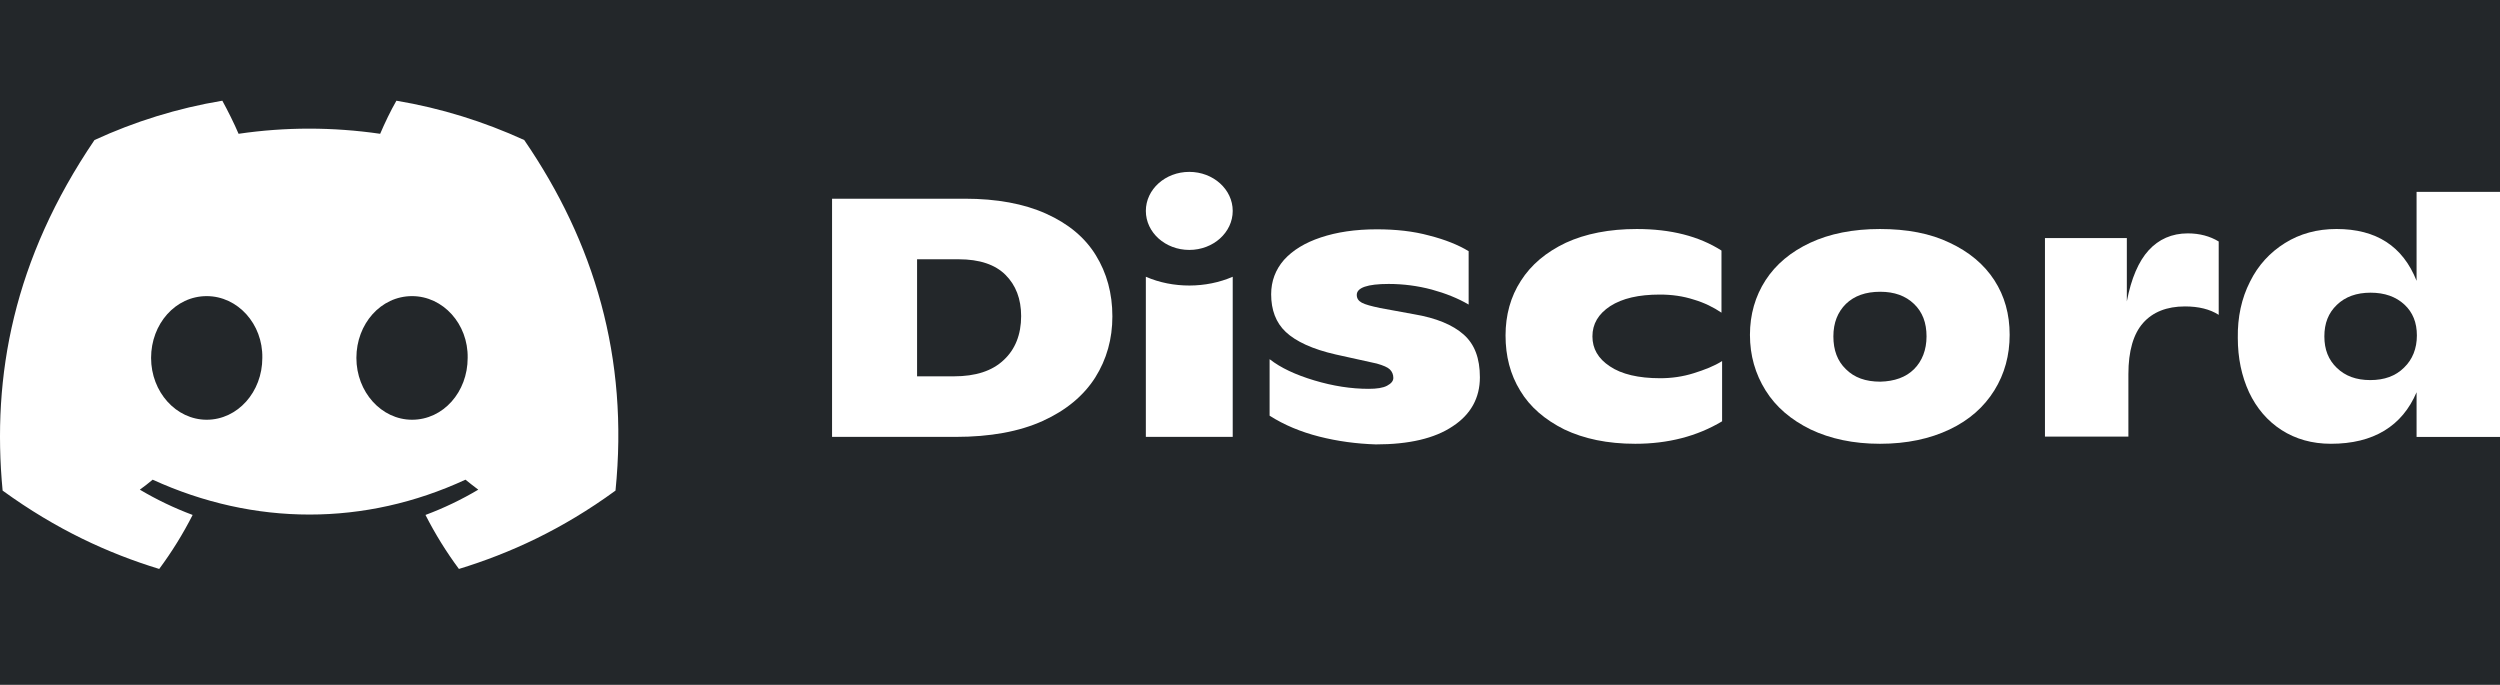 <svg width="230" height="63" viewBox="0 0 230 63" fill="none" xmlns="http://www.w3.org/2000/svg">
<rect width="230" height="63" fill="#1E1E1E"/>
<g id="Discord Home Page Desktop" clip-path="url(#clip0_0_1)">
<rect width="1280" height="2792" transform="translate(-525 -2693)" fill="white"/>
<g id="Frame 1">
<rect width="1280" height="134" transform="translate(-525 -35)" fill="#23272A"/>
<g id="svgexport-15 1" clip-path="url(#clip1_0_1)">
<g id="Group">
<path id="Vector" d="M48.229 12.883C44.52 11.189 40.581 9.954 36.47 9.265C35.953 10.155 35.378 11.361 34.975 12.309C30.603 11.677 26.262 11.677 21.949 12.309C21.547 11.361 20.943 10.155 20.454 9.265C16.315 9.954 12.376 11.189 8.693 12.883C1.248 23.854 -0.765 34.566 0.241 45.135C5.186 48.725 9.958 50.907 14.647 52.343C15.797 50.793 16.832 49.127 17.723 47.375C16.027 46.743 14.417 45.968 12.865 45.049C13.267 44.762 13.67 44.446 14.044 44.13C23.416 48.409 33.567 48.409 42.824 44.13C43.226 44.446 43.6 44.762 44.002 45.049C42.45 45.968 40.84 46.743 39.144 47.375C40.035 49.127 41.07 50.793 42.22 52.343C46.906 50.907 51.707 48.725 56.626 45.135C57.862 32.901 54.668 22.274 48.229 12.883ZM19.017 38.616C16.2 38.616 13.9 36.06 13.9 32.929C13.9 29.799 16.142 27.243 19.017 27.243C21.863 27.243 24.192 29.799 24.134 32.929C24.134 36.06 21.863 38.616 19.017 38.616ZM37.908 38.616C35.09 38.616 32.788 36.06 32.788 32.929C32.788 29.799 35.033 27.243 37.908 27.243C40.754 27.243 43.083 29.799 43.025 32.929C43.025 36.06 40.783 38.616 37.908 38.616Z" fill="white"/>
<path id="Vector_2" d="M76.549 18.281H88.77C91.702 18.281 94.203 18.741 96.244 19.66C98.285 20.579 99.809 21.843 100.815 23.479C101.822 25.116 102.339 26.983 102.339 29.108C102.339 31.176 101.822 33.043 100.758 34.737C99.694 36.403 98.084 37.753 95.928 38.729C93.772 39.706 91.098 40.194 87.907 40.194H76.549V18.281ZM87.764 34.622C89.747 34.622 91.271 34.134 92.335 33.129C93.398 32.153 93.945 30.774 93.945 29.08C93.945 27.5 93.456 26.236 92.507 25.289C91.558 24.341 90.121 23.853 88.195 23.853H84.371V34.622H87.764Z" fill="white"/>
<path id="Vector_3" d="M121.374 40.167C119.677 39.736 118.154 39.104 116.803 38.243V33.044C117.838 33.849 119.189 34.48 120.914 34.997C122.638 35.514 124.306 35.773 125.916 35.773C126.663 35.773 127.238 35.687 127.612 35.486C127.986 35.285 128.187 35.055 128.187 34.768C128.187 34.452 128.072 34.193 127.871 33.992C127.669 33.791 127.267 33.619 126.663 33.447L122.897 32.614C120.741 32.126 119.217 31.407 118.297 30.546C117.378 29.684 116.946 28.507 116.946 27.071C116.946 25.865 117.349 24.802 118.125 23.912C118.93 23.021 120.051 22.332 121.517 21.844C122.983 21.356 124.68 21.097 126.663 21.097C128.417 21.097 130.027 21.27 131.493 21.672C132.959 22.045 134.167 22.533 135.115 23.108V28.019C134.138 27.444 132.988 26.985 131.723 26.64C130.429 26.296 129.107 26.123 127.756 26.123C125.801 26.123 124.823 26.468 124.823 27.128C124.823 27.444 124.967 27.674 125.283 27.846C125.6 28.019 126.146 28.162 126.951 28.335L130.084 28.909C132.126 29.253 133.649 29.885 134.655 30.776C135.662 31.666 136.15 32.958 136.15 34.71C136.15 36.606 135.317 38.128 133.649 39.219C131.982 40.339 129.624 40.885 126.577 40.885C124.795 40.827 123.07 40.598 121.374 40.167Z" fill="white"/>
<path id="Vector_4" d="M143.915 39.507C142.133 38.617 140.753 37.439 139.862 35.946C138.942 34.452 138.51 32.758 138.51 30.863C138.51 28.996 138.97 27.301 139.919 25.837C140.868 24.343 142.248 23.195 144.059 22.333C145.87 21.5 148.055 21.069 150.585 21.069C153.718 21.069 156.306 21.73 158.376 23.051V28.766C157.657 28.278 156.795 27.847 155.817 27.56C154.84 27.244 153.805 27.1 152.712 27.1C150.757 27.1 149.263 27.445 148.141 28.163C147.049 28.881 146.503 29.8 146.503 30.949C146.503 32.069 147.02 32.988 148.113 33.706C149.176 34.424 150.729 34.797 152.741 34.797C153.776 34.797 154.811 34.653 155.817 34.337C156.823 34.022 157.715 33.677 158.433 33.218V38.76C156.133 40.139 153.46 40.828 150.441 40.828C147.883 40.828 145.726 40.369 143.915 39.507Z" fill="white"/>
<path id="Vector_5" d="M166.572 39.507C164.761 38.617 163.381 37.439 162.432 35.917C161.484 34.395 160.995 32.701 160.995 30.805C160.995 28.938 161.484 27.244 162.432 25.779C163.381 24.315 164.761 23.166 166.543 22.333C168.326 21.5 170.482 21.069 172.957 21.069C175.43 21.069 177.586 21.471 179.368 22.333C181.15 23.166 182.53 24.315 183.479 25.779C184.428 27.244 184.888 28.91 184.888 30.805C184.888 32.672 184.428 34.395 183.479 35.917C182.53 37.439 181.179 38.645 179.368 39.507C177.557 40.369 175.43 40.828 172.957 40.828C170.51 40.828 168.383 40.369 166.572 39.507ZM176.091 33.964C176.838 33.218 177.241 32.184 177.241 30.949C177.241 29.685 176.867 28.709 176.091 27.962C175.315 27.215 174.28 26.842 172.986 26.842C171.635 26.842 170.597 27.215 169.821 27.962C169.073 28.709 168.671 29.685 168.671 30.949C168.671 32.212 169.044 33.218 169.821 33.964C170.597 34.74 171.635 35.113 172.986 35.113C174.28 35.084 175.343 34.711 176.091 33.964Z" fill="white"/>
<path id="Vector_6" d="M204.121 22.217V28.966C203.316 28.449 202.281 28.191 201.016 28.191C199.349 28.191 198.054 28.708 197.164 29.713C196.272 30.718 195.812 32.298 195.812 34.423V40.167H188.136V21.901H195.669V27.731C196.071 25.606 196.761 24.026 197.681 23.021C198.601 22.016 199.809 21.471 201.274 21.471C202.367 21.471 203.316 21.729 204.121 22.217Z" fill="white"/>
<path id="Vector_7" d="M230 17.65V40.195H222.325V36.088C221.663 37.639 220.685 38.816 219.363 39.62C218.038 40.425 216.398 40.827 214.443 40.827C212.718 40.827 211.196 40.396 209.901 39.563C208.608 38.73 207.603 37.553 206.913 36.088C206.223 34.595 205.878 32.929 205.878 31.091C205.848 29.167 206.223 27.444 206.998 25.922C207.746 24.399 208.838 23.222 210.218 22.36C211.598 21.499 213.178 21.068 214.961 21.068C218.613 21.068 221.06 22.648 222.325 25.835V17.65H230ZM221.175 33.819C221.95 33.072 222.353 32.067 222.353 30.861C222.353 29.684 221.98 28.736 221.203 28.018C220.427 27.3 219.392 26.927 218.096 26.927C216.801 26.927 215.766 27.3 214.991 28.047C214.213 28.793 213.841 29.741 213.841 30.947C213.841 32.154 214.213 33.101 214.991 33.848C215.766 34.595 216.773 34.968 218.066 34.968C219.363 34.968 220.398 34.595 221.175 33.819Z" fill="white"/>
<path id="Vector_8" d="M109.414 22.993C111.619 22.993 113.41 21.386 113.41 19.403C113.41 17.421 111.619 15.813 109.414 15.813C107.206 15.813 105.418 17.421 105.418 19.403C105.418 21.386 107.206 22.993 109.414 22.993Z" fill="white"/>
<path id="Vector_9" d="M113.41 25.461C110.966 26.524 107.919 26.552 105.418 25.461V40.194H113.41V25.461Z" fill="white"/>
</g>
</g>
</g>
</g>
<defs>
<clipPath id="clip0_0_1">
<rect width="1280" height="2792" fill="white" transform="translate(-525 -2693)"/>
</clipPath>
<clipPath id="clip1_0_1">
<rect width="230" height="63" fill="white"/>
</clipPath>
</defs>
</svg>
